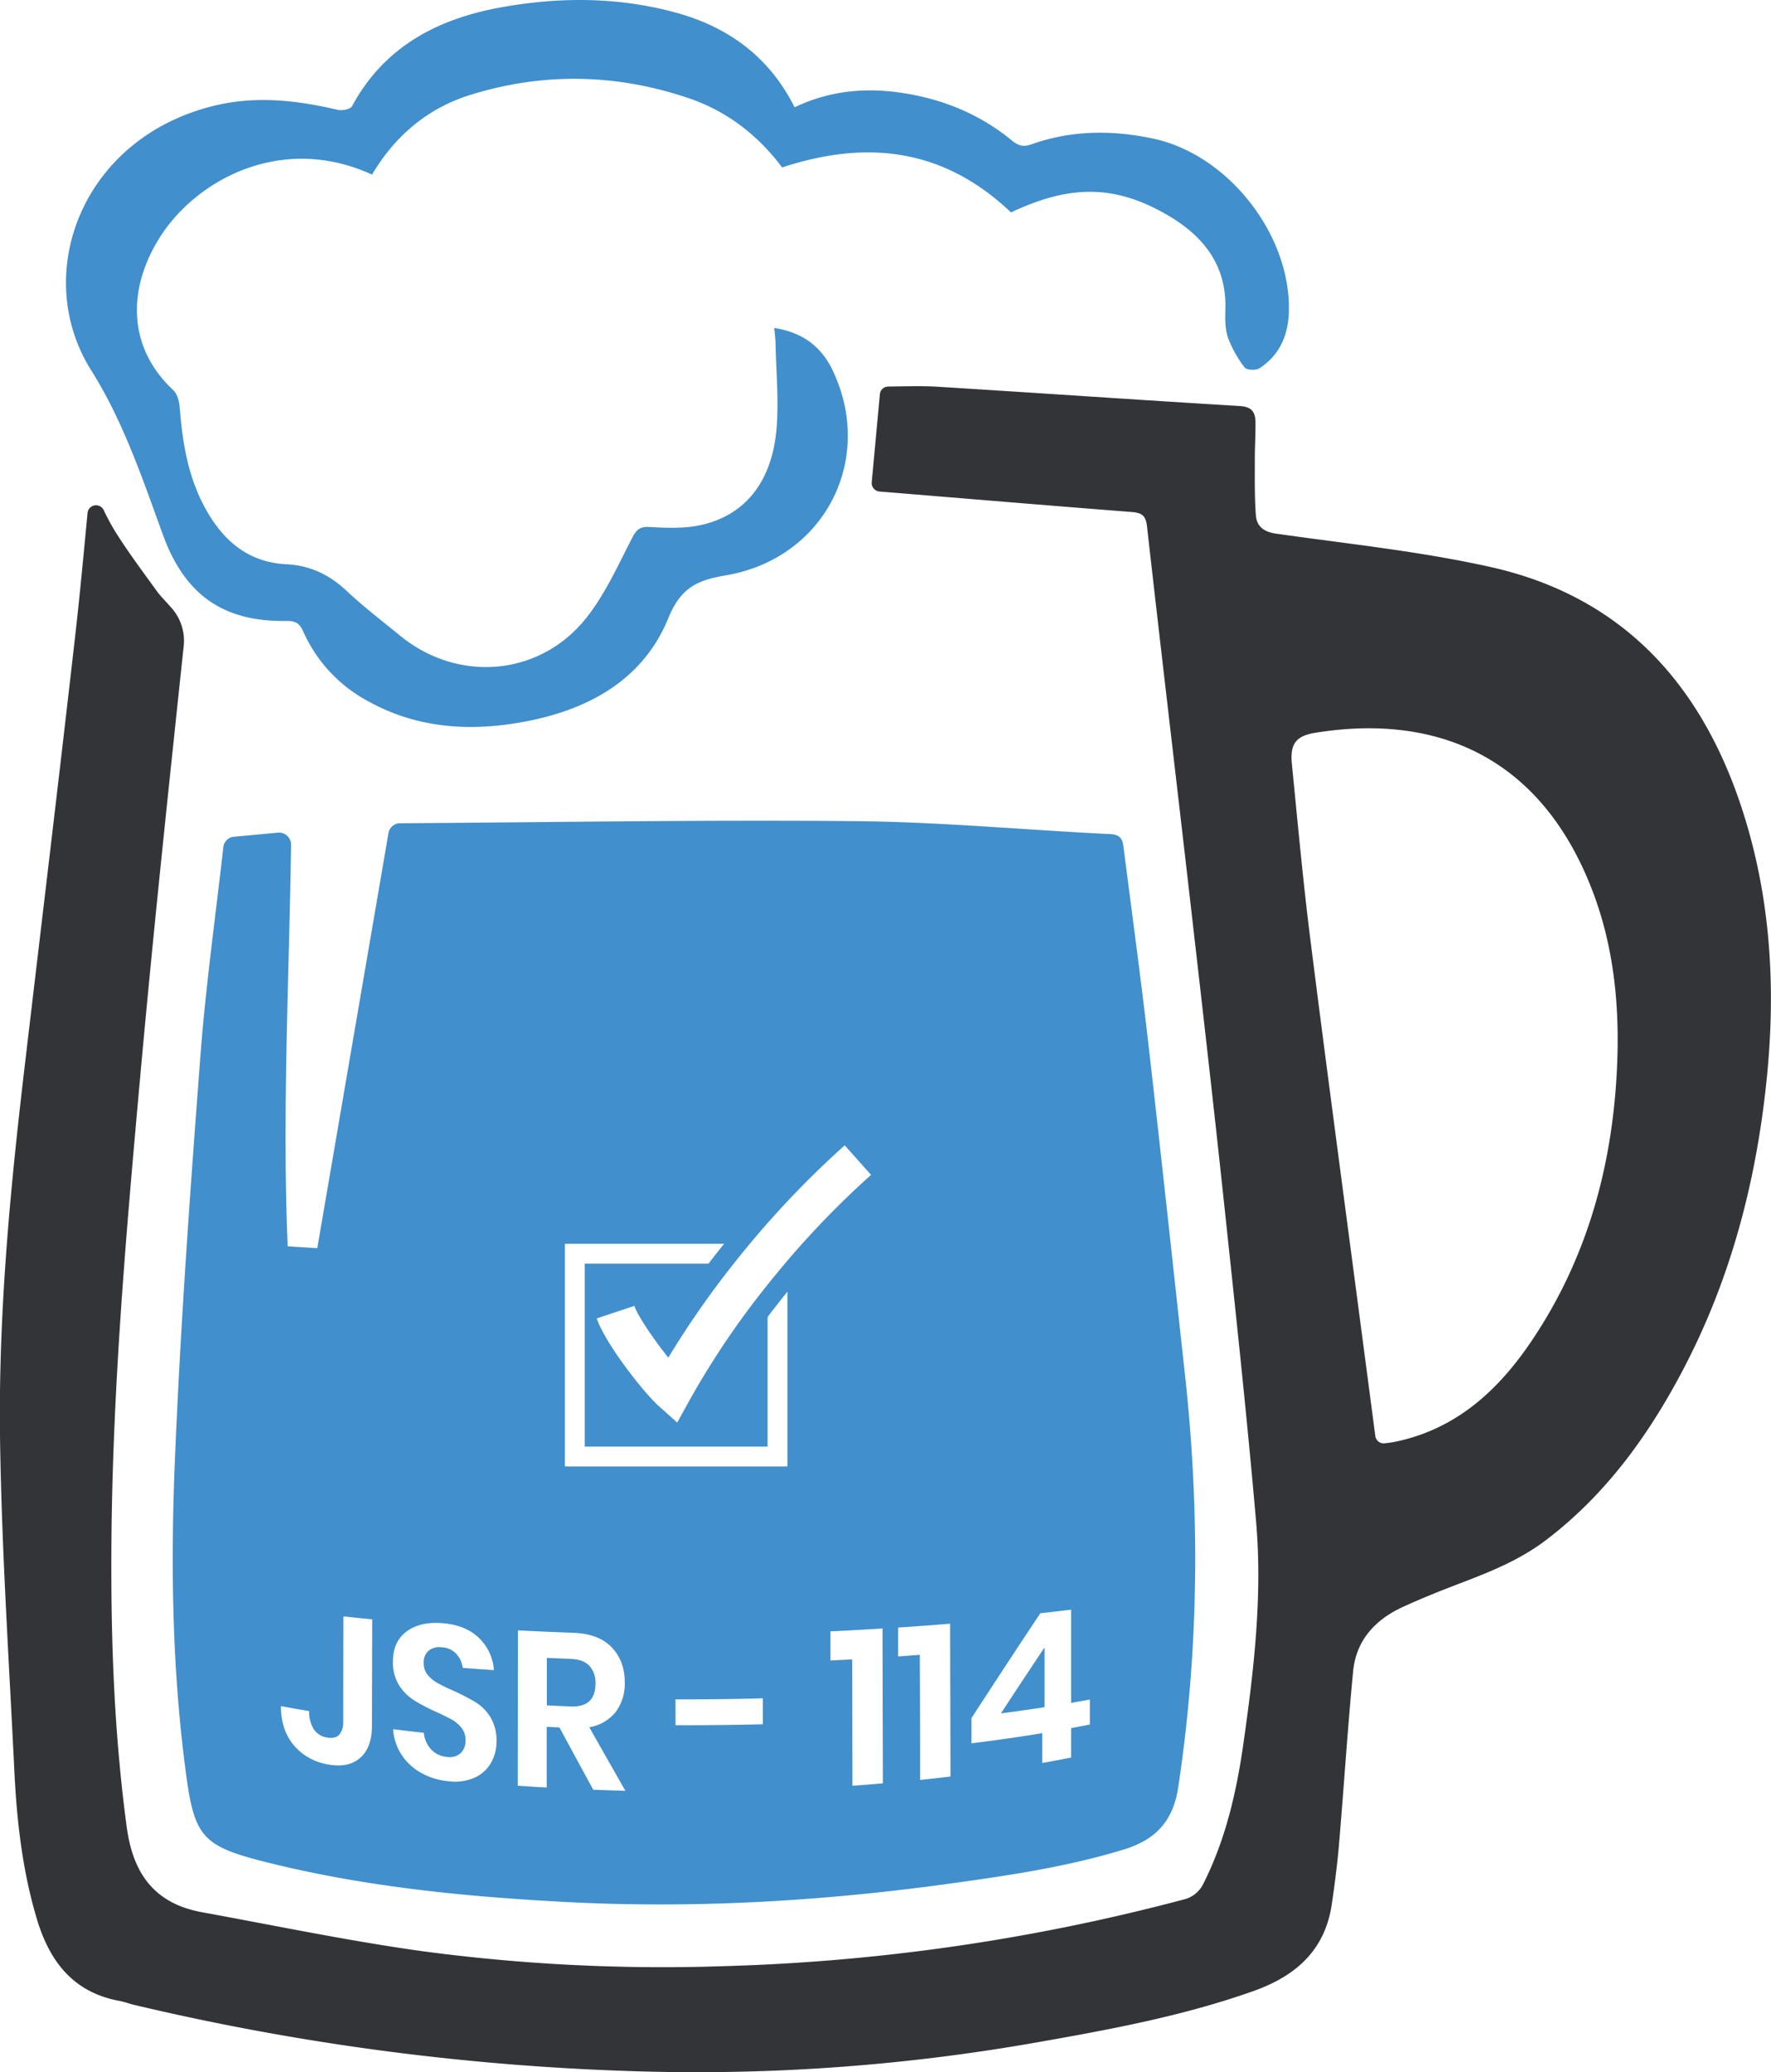 <svg xmlns="http://www.w3.org/2000/svg" viewBox="0 0 605.23 707.93"><defs><style>.cls-1{fill:#418fcc;}.cls-2{fill:#323438;}</style></defs><title>Asset 1</title><g id="Layer_2" data-name="Layer 2"><g id="Layer_1-2" data-name="Layer 1"><path class="cls-1" d="M127.14,59.65C96.23,45.47,67.05,61.47,54.68,81,44,97.79,42.91,118.05,59.22,133.3c1.34,1.26,2,3.72,2.17,5.68,1,12.69,3,25,9.64,36.22,6.11,10.4,14.6,16.94,26.71,17.56,8.33.42,14.86,3.6,20.82,9.2,5.69,5.35,11.95,10.1,18,15.08,19.9,16.4,48.08,14.12,64-6.18,6.38-8.12,10.72-17.91,15.52-27.17,1.46-2.82,2.64-3.83,5.87-3.65,5.45.31,11.08.56,16.4-.43,16-3,25.67-14.86,27.08-33.79.7-9.41-.19-18.93-.39-28.4,0-1.63-.26-3.26-.44-5.36,9.52,1.47,16,6.2,19.94,14.45,14.57,30.49-2.73,64.38-36.63,70.08-9.93,1.66-15.36,4.41-19.55,14.66-8.46,20.69-26.67,30.87-47.94,35.08-18.89,3.73-37.53,2.81-54.84-6.89a50.08,50.08,0,0,1-22-23.8c-1.21-2.74-2.69-3.54-5.64-3.49-21.74.35-34.83-9-42.28-29.49-7-19.22-13.54-38.75-24.5-56.15C10.56,93.81,27.83,47,73.45,36.06c14.15-3.39,28.1-1.79,42,1.47,1.49.34,4.28-.2,4.83-1.21,11-20.37,29.23-29.9,51-33.82,19.89-3.58,39.81-3.58,59.46,1.75,18,4.88,32.11,15.05,40.81,32.41,12.21-5.85,24.78-6.87,37.7-4.77,13.59,2.21,25.91,7.34,36.56,16.12,2.2,1.81,3.93,2.28,6.68,1.3,13.56-4.83,27.46-4.94,41.4-2,25.67,5.35,47.21,32.71,46.58,59-.2,8.13-3.08,15-10.11,19.53-1.19.76-4.31.61-5-.28a39,39,0,0,1-5.7-10.2c-1-2.89-1-6.26-.9-9.4.57-15.84-8-25.91-20.88-33.11-17.42-9.76-32.46-9.65-52.38-.29-22.83-21.69-48.93-25-78.21-15.35-8.08-10.81-18.72-19.21-32-23.69-24.54-8.29-49.41-8.84-74.17-1.22C146.46,36.77,135.15,46.14,127.14,59.65Z"/><path class="cls-2" d="M29.92,175.25a2.91,2.91,0,0,1,5.51-1,76.77,76.77,0,0,0,3.93,7.31c4.38,7,9.37,13.64,14.21,20.35,1.45,2,3.31,3.74,4.92,5.65a16.91,16.91,0,0,1,4.23,13.67c-5.19,49-10.42,98-14.85,147.13C42.85,424,38,479.59,38.05,535.46c0,29.64,1.28,59.25,5.26,88.74,2.17,16.09,9.62,26.17,25.79,29.11,25,4.55,50,9.79,75.13,13.28A618.59,618.59,0,0,0,247,671.73,687.66,687.66,0,0,0,404.31,649a10.06,10.06,0,0,0,7-5.59c7.58-15.08,11.28-31.27,13.63-47.81,3.57-25.09,6.53-50.33,4.33-75.67-3.19-36.67-7.16-73.27-11.06-109.88-3.71-34.77-7.71-69.52-11.69-104.27-4.82-42-9.81-84-14.55-126.07-.42-3.73-1.94-4.53-5.28-4.79-28.73-2.24-57.44-4.65-86.17-7h0a2.91,2.91,0,0,1-2.61-3.17q1.41-15.24,2.78-30.06a2.9,2.9,0,0,1,2.86-2.63c5.77-.06,11.37-.28,16.94.07,34.42,2.13,68.82,4.52,103.24,6.59,4.05.24,5.27,2.09,5.32,5.43.06,4.15-.23,8.31-.22,12.46,0,6.46-.12,12.94.35,19.37.28,3.82,2.65,5.73,6.93,6.34,24.39,3.47,49,6,73,11.33,45.21,10,72.36,40,86.31,83,9.88,30.45,11.57,61.7,8.2,93.36C599.92,405,591,438.38,574.36,469.49c-11.62,21.79-26,41.4-45.91,56.58-8.9,6.8-19,10.87-29.28,14.78-6.68,2.55-13.35,5.2-19.84,8.19-9.37,4.31-15.88,11.36-16.9,21.89-1.89,19.54-3.13,39.15-4.79,58.71-.59,7-1.48,13.9-2.49,20.81-2.3,15.83-12.29,24.62-26.78,29.77-24,8.51-48.82,13.11-73.75,17.49a669.2,669.2,0,0,1-134.35,10A853.62,853.62,0,0,1,45.73,684.92c-1.61-.39-3.18-1-4.81-1.31-15.67-2.86-23.79-13.17-28.22-27.67-5-16.57-6.95-33.57-7.78-50.72C3.07,567,.51,528.7,0,490.42c-.5-41.33,3.33-82.53,8.14-123.59C14,317,20,267.27,25.67,217.47,27.26,203.62,28.53,189.74,29.92,175.25ZM470,490.58a2.91,2.91,0,0,0,3.25,2.51c1.39-.17,2.59-.32,3.77-.57,20.77-4.37,35.08-17.6,46.46-34.5,17.91-26.61,26.67-56.38,28.83-88.13,1.77-26.06-.66-51.55-12.4-75.46-18.82-38.34-52.43-50.24-90.42-44.08-6.63,1.08-8.65,3.76-8,10.62,2,20.2,3.85,40.43,6.39,60.57,5.69,45.07,11.75,90.1,17.66,135.15C467,467.8,468.48,478.91,470,490.58Z"/><path class="cls-1" d="M201.43,569.12c-1.38-1.48-3.51-2.27-6.41-2.37l-8.14-.34,0,16.22L195,583c5.66.23,8.5-2.4,8.5-7.8A8.52,8.52,0,0,0,201.43,569.12Z"/><path class="cls-1" d="M342.05,585.37c5-.66,9.95-1.36,14.92-2.13l0-20.43Q349.49,574,342.05,585.37Z"/><path class="cls-1" d="M405,470.09c-4.14-37.92-8.23-75.84-12.58-113.74-2.53-22-5.52-44-8.33-65.92-.36-2.76-.4-5.27-4.64-5.47-28.79-1.38-57.56-4.12-86.35-4.41-52-.51-104,.38-156,.71l-.65,0a4.08,4.08,0,0,0-3.7,3.42q-12.23,71.24-24.32,141.76l-10.12-.66c-1.9-45.68.5-91.43,1.16-137.16A4.13,4.13,0,0,0,95,284.47L80,285.86a4,4,0,0,0-3.67,3.51v0c-2.66,23.67-6,47.29-7.81,71C65,406.6,61.67,452.81,59.76,499.06c-1.47,35.6-.95,71.32,3.79,106.79,2.84,21.3,5.55,24.78,26.31,30.06,33.72,8.57,68.2,12,102.83,13.85,43.56,2.33,86.94-.13,130.13-6C343.43,640.92,364,638,384,631.88c10.9-3.31,16.91-9.69,18.65-21.25C409.71,563.86,410.13,517,405,470.09ZM127.11,589.54c0,5-1.34,8.65-4,11s-6.27,3.11-10.9,2.28a19.4,19.4,0,0,1-11.88-6.65Q96,590.92,96,582.87c3.21.6,6.44,1.17,9.66,1.71a11,11,0,0,0,1.56,6.18,6.61,6.61,0,0,0,4.62,2.86q2.79.46,4.11-1a6.54,6.54,0,0,0,1.34-4.45l.06-35.95c3.28.35,6.57.69,9.85,1Q127.15,571.37,127.11,589.54Zm40.62,12.82a12.26,12.26,0,0,1-5.62,5,17.07,17.07,0,0,1-9,1.17,23.55,23.55,0,0,1-9.37-2.94,19,19,0,0,1-6.59-6.23,17.94,17.94,0,0,1-2.81-8.59q5.23.65,10.49,1.21a9.65,9.65,0,0,0,2.4,5.56,8.11,8.11,0,0,0,5.48,2.68,5.63,5.63,0,0,0,4.73-1.29,5.81,5.81,0,0,0,1.66-4.37,6.67,6.67,0,0,0-1.32-4.18,10.89,10.89,0,0,0-3.35-2.87c-1.36-.77-3.22-1.69-5.6-2.76a59,59,0,0,1-7.54-4,16.58,16.58,0,0,1-5-5.14,14.71,14.71,0,0,1-2-8.08c0-4.45,1.54-7.81,4.6-10.11s7.11-3.27,12.15-2.89c5.22.4,9.39,2,12.49,4.92a16.79,16.79,0,0,1,5.26,11.13q-5.33-.35-10.65-.76a8.74,8.74,0,0,0-2.23-4.83,7.25,7.25,0,0,0-5-2.21,5.92,5.92,0,0,0-4.41,1.15,5.16,5.16,0,0,0-1.69,4.26,6.09,6.09,0,0,0,1.28,3.93,11.19,11.19,0,0,0,3.28,2.78,54.78,54.78,0,0,0,5.42,2.64,79.59,79.59,0,0,1,7.73,4,15.64,15.64,0,0,1,5.07,5.1,15.36,15.36,0,0,1,2.08,8.41A14.28,14.28,0,0,1,167.73,602.36Zm35,9.08q-5.78-10.62-11.55-21.28l-4.35-.21q0,10.37,0,20.74-5-.27-9.9-.62L177,557q9.42.49,18.85.82c5.75.2,10.13,1.82,13.15,4.93s4.51,7.12,4.51,12.07a15.93,15.93,0,0,1-3.13,10.08,14.51,14.51,0,0,1-9,5.19q6.16,10.88,12.34,21.72C210.05,611.69,206.4,611.58,202.74,611.44Zm28.12-22v-8.88q14.92.06,29.84-.35c0,3,0,5.91,0,8.87Q245.79,589.46,230.86,589.4ZM269.1,501H193.05V424.94h54.4c-1.81,2.24-3.58,4.51-5.32,6.78h-42.3v62.5h62.49V449.94q3.3-4.37,6.78-8.66Zm-6.78-62.09a284.66,284.66,0,0,0-26.78,39.66L231.43,486l-6.34-5.67c-5.25-4.69-18.34-21.49-21.15-29.9l12.86-4.29c1.16,3.48,6.71,11.6,11.59,17.69a307,307,0,0,1,22.35-32.11q2.7-3.42,5.5-6.78a321.64,321.64,0,0,1,32.44-33.66l9,10.11a306.46,306.46,0,0,0-28.6,29.31Q265.64,434.75,262.32,438.9Zm29,171.18-.09-43.18c-2.48.14-4.95.26-7.43.38,0-3.31,0-6.63,0-9.95q8.9-.41,17.8-1l.12,52.91Q296.55,609.73,291.35,610.08Zm23.13-2q0-21.37-.11-42.74c-2.47.2-4.94.38-7.42.56,0-3.29,0-6.58,0-9.87q8.9-.59,17.78-1.32.06,26.1.13,52.22C321.39,607.35,317.94,607.74,314.48,608.09Zm58-18.92q-3.19.63-6.39,1.22c0,3.35,0,6.7,0,10.05q-4.94,1-9.87,1.86c0-3.4,0-6.79,0-10.19q-12.07,2-24.2,3.47c0-2.86,0-5.73,0-8.6,7.85-12.08,15.69-24.07,23.54-35.83q5.27-.58,10.53-1.22l0,31.83q3.2-.54,6.39-1.13Z"/></g></g></svg>
